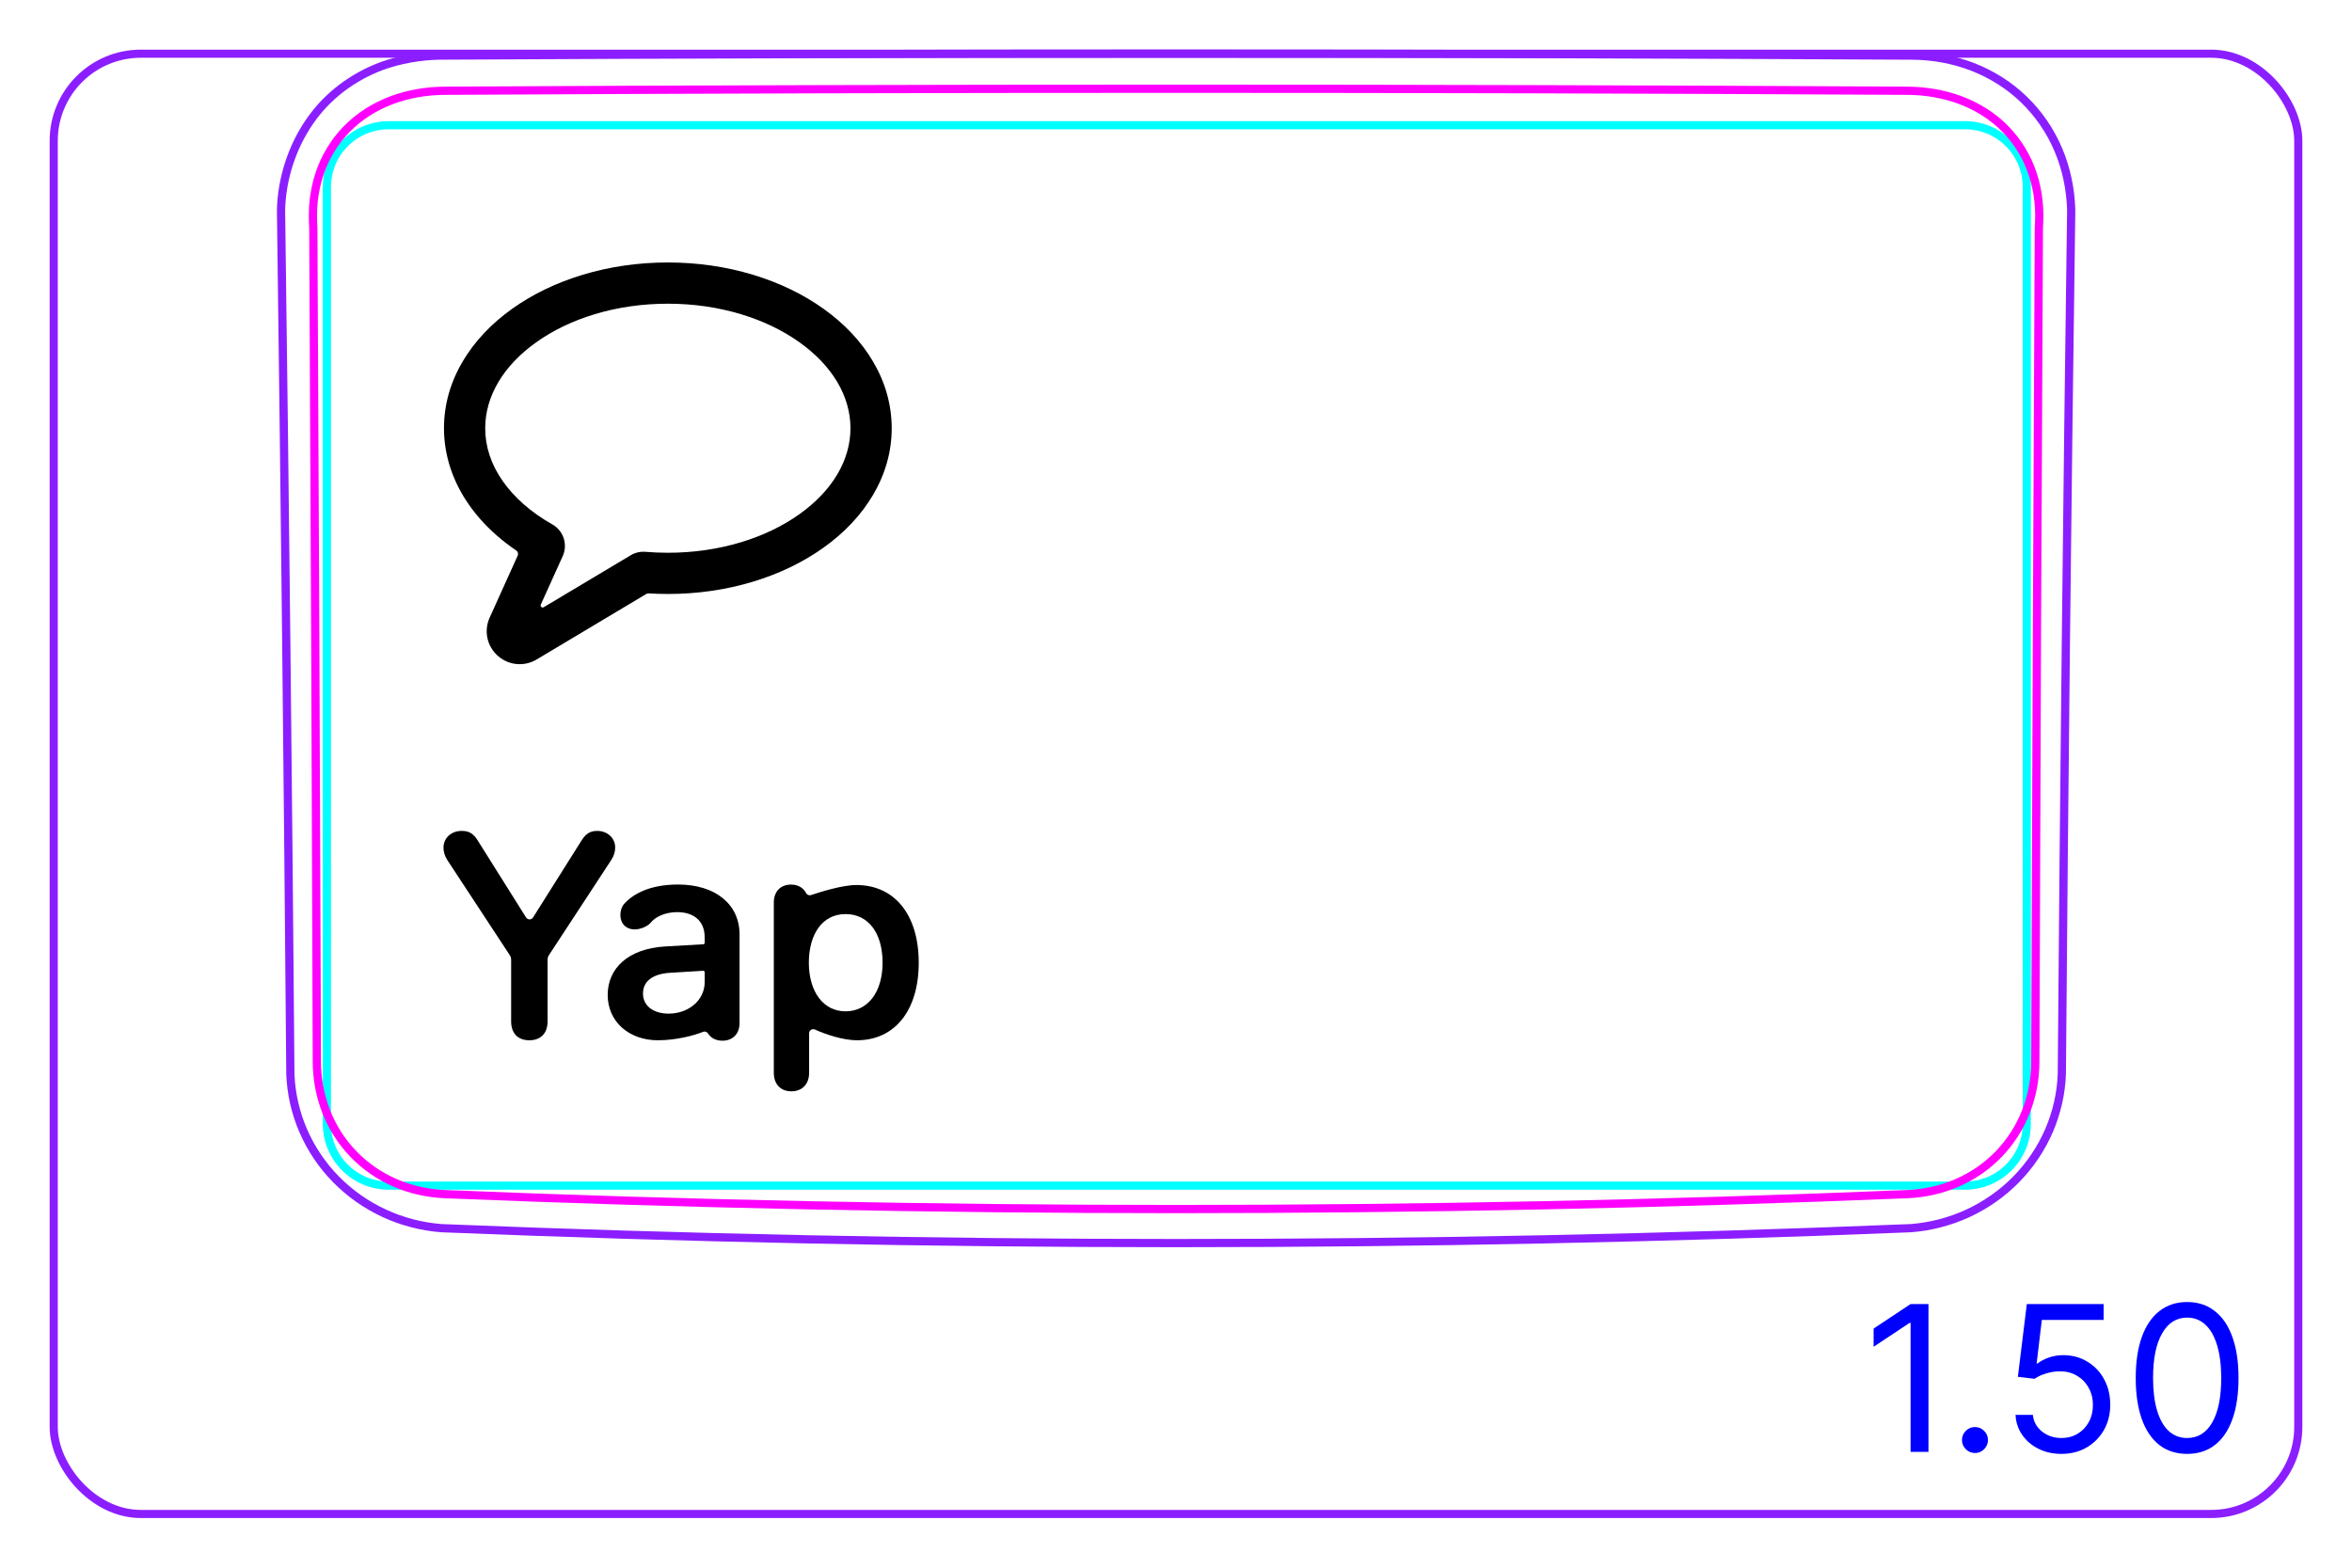 <svg width="81" height="54" viewBox="0 0 81 54" fill="none" xmlns="http://www.w3.org/2000/svg">
<rect x="1.85" y="1.85" width="77.3" height="50.3" rx="3" stroke="#8B1EFF" stroke-width="0.28"/>
<path d="M71.007 37.003C71.085 27.081 71.192 17.159 71.33 7.237C71.32 6.88 71.279 6.523 71.204 6.172C71.13 5.823 71.025 5.482 70.885 5.154C70.747 4.829 70.576 4.517 70.376 4.225C70.176 3.935 69.948 3.665 69.695 3.421C69.442 3.178 69.165 2.961 68.869 2.774C68.573 2.587 68.258 2.429 67.933 2.303C67.606 2.177 67.267 2.082 66.924 2.017C66.578 1.953 66.228 1.919 65.874 1.916C48.961 1.825 32.045 1.825 15.132 1.915C14.794 1.922 14.457 1.955 14.124 2.015C13.792 2.074 13.464 2.16 13.149 2.274C12.9 2.367 12.658 2.478 12.425 2.605C12.193 2.733 11.969 2.878 11.757 3.039C11.546 3.201 11.347 3.379 11.163 3.571C10.978 3.765 10.81 3.974 10.659 4.194C10.507 4.415 10.372 4.648 10.254 4.888C10.136 5.131 10.036 5.381 9.952 5.639C9.786 6.155 9.691 6.697 9.678 7.236C9.812 17.158 9.919 27.08 10 37.001C10.025 37.663 10.175 38.327 10.44 38.941C10.709 39.566 11.095 40.139 11.571 40.623C12.05 41.111 12.618 41.51 13.241 41.796C13.858 42.081 14.529 42.254 15.203 42.305C23.632 42.648 32.067 42.819 40.503 42.819C48.939 42.819 57.374 42.648 65.804 42.305C66.478 42.254 67.148 42.081 67.766 41.797C68.388 41.51 68.957 41.111 69.436 40.623C69.911 40.138 70.297 39.566 70.567 38.941C70.831 38.328 70.983 37.664 71.007 37.001" stroke="#8B1EFF" stroke-width="0.283" stroke-miterlimit="10"/>
<path d="M11.258 38.713V6.44C11.258 5.266 12.209 4.314 13.384 4.314H16.927H64.131H67.674C68.848 4.314 69.8 5.266 69.8 6.44V38.713C69.8 39.887 68.848 40.839 67.674 40.839L13.384 40.839C12.209 40.839 11.258 39.887 11.258 38.713Z" stroke="#00FFFF" stroke-width="0.28" stroke-miterlimit="10"/>
<path d="M65.68 41.133C48.937 41.818 32.069 41.818 15.326 41.133C15.03 41.12 14.738 41.083 14.449 41.018C14.304 40.986 14.162 40.947 14.022 40.902C13.883 40.856 13.745 40.805 13.61 40.746C13.475 40.688 13.344 40.623 13.215 40.552C13.15 40.516 13.086 40.478 13.022 40.439C12.96 40.4 12.898 40.36 12.838 40.318C12.596 40.15 12.372 39.961 12.169 39.749C12.118 39.696 12.068 39.642 12.019 39.586C11.971 39.531 11.924 39.473 11.878 39.415C11.787 39.3 11.702 39.18 11.624 39.057C11.468 38.811 11.337 38.552 11.23 38.28C11.204 38.211 11.179 38.142 11.156 38.073C11.133 38.003 11.111 37.933 11.091 37.863C11.052 37.723 11.018 37.582 10.992 37.44C10.939 37.156 10.913 36.869 10.912 36.577C10.896 31.79 10.878 27.003 10.858 22.215C10.838 17.428 10.815 12.641 10.79 7.853C10.781 7.698 10.775 7.542 10.777 7.387C10.777 7.231 10.787 7.077 10.803 6.923C10.81 6.846 10.822 6.769 10.834 6.692C10.845 6.615 10.86 6.539 10.876 6.462C10.908 6.311 10.947 6.162 10.995 6.015C11.043 5.869 11.098 5.726 11.162 5.585C11.194 5.515 11.227 5.446 11.264 5.377C11.3 5.309 11.338 5.241 11.379 5.174C11.537 4.909 11.725 4.667 11.94 4.447C11.993 4.392 12.05 4.338 12.107 4.287C12.136 4.26 12.165 4.235 12.194 4.209C12.223 4.184 12.254 4.159 12.284 4.134C12.405 4.037 12.53 3.946 12.661 3.863C12.921 3.697 13.198 3.56 13.492 3.449C13.787 3.339 14.088 3.26 14.393 3.207C14.698 3.154 15.011 3.127 15.325 3.126C32.07 3.034 48.937 3.034 65.68 3.126C65.996 3.127 66.308 3.154 66.613 3.207C66.919 3.26 67.22 3.339 67.514 3.449C67.808 3.56 68.085 3.697 68.346 3.863C68.476 3.946 68.601 4.036 68.722 4.134C68.752 4.159 68.782 4.184 68.812 4.209C68.841 4.234 68.87 4.26 68.9 4.286C68.956 4.338 69.012 4.392 69.066 4.447C69.28 4.666 69.468 4.909 69.628 5.174C69.668 5.24 69.706 5.308 69.742 5.377C69.779 5.445 69.812 5.515 69.844 5.585C69.907 5.725 69.963 5.869 70.011 6.015C70.059 6.161 70.099 6.31 70.13 6.462C70.147 6.538 70.16 6.615 70.173 6.691C70.185 6.768 70.195 6.845 70.203 6.922C70.22 7.076 70.228 7.231 70.23 7.386C70.231 7.541 70.225 7.697 70.216 7.853C70.191 12.64 70.168 17.428 70.148 22.215C70.127 27.002 70.11 31.79 70.094 36.577C70.093 36.869 70.066 37.159 70.013 37.446C69.986 37.591 69.952 37.733 69.912 37.872C69.872 38.012 69.826 38.15 69.773 38.285C69.72 38.42 69.66 38.553 69.594 38.684C69.561 38.75 69.526 38.815 69.49 38.879C69.452 38.943 69.414 39.006 69.375 39.067C69.217 39.314 69.036 39.543 68.832 39.755C68.782 39.807 68.729 39.859 68.675 39.909C68.621 39.96 68.566 40.009 68.509 40.057C68.396 40.153 68.28 40.242 68.159 40.324C67.917 40.49 67.661 40.632 67.39 40.749C67.323 40.778 67.253 40.806 67.184 40.832C67.115 40.858 67.045 40.882 66.975 40.904C66.835 40.95 66.694 40.988 66.551 41.02C66.266 41.083 65.975 41.121 65.68 41.133Z" stroke="#FF00FF" stroke-width="0.283" stroke-miterlimit="10" stroke-linecap="round" stroke-linejoin="round"/>
<path d="M66.414 44.919V50.01H65.798V45.565H65.768L64.525 46.391V45.764L65.798 44.919H66.414ZM68.015 50.05C67.893 50.05 67.787 50.006 67.7 49.918C67.612 49.83 67.568 49.725 67.568 49.602C67.568 49.48 67.612 49.374 67.7 49.287C67.787 49.199 67.893 49.155 68.015 49.155C68.138 49.155 68.243 49.199 68.331 49.287C68.419 49.374 68.463 49.48 68.463 49.602C68.463 49.684 68.442 49.758 68.401 49.826C68.361 49.894 68.307 49.949 68.239 49.99C68.173 50.03 68.098 50.05 68.015 50.05ZM70.994 50.08C70.702 50.08 70.439 50.022 70.206 49.906C69.972 49.79 69.785 49.63 69.644 49.428C69.503 49.226 69.426 48.996 69.413 48.737H70.01C70.033 48.968 70.137 49.158 70.323 49.309C70.51 49.458 70.734 49.533 70.994 49.533C71.203 49.533 71.388 49.484 71.551 49.386C71.715 49.288 71.843 49.154 71.936 48.983C72.031 48.811 72.078 48.616 72.078 48.399C72.078 48.177 72.029 47.979 71.931 47.805C71.835 47.629 71.702 47.491 71.533 47.39C71.364 47.289 71.171 47.237 70.954 47.236C70.798 47.234 70.638 47.258 70.474 47.308C70.31 47.356 70.175 47.418 70.069 47.494L69.493 47.425L69.801 44.919H72.446V45.466H70.318L70.139 46.967H70.169C70.273 46.885 70.404 46.816 70.561 46.761C70.719 46.706 70.883 46.679 71.053 46.679C71.365 46.679 71.643 46.754 71.886 46.903C72.132 47.05 72.324 47.252 72.463 47.509C72.604 47.766 72.674 48.059 72.674 48.389C72.674 48.714 72.601 49.004 72.456 49.259C72.311 49.513 72.112 49.713 71.859 49.861C71.605 50.007 71.317 50.08 70.994 50.08ZM75.322 50.08C74.948 50.08 74.629 49.978 74.365 49.774C74.102 49.568 73.9 49.271 73.761 48.882C73.622 48.49 73.552 48.018 73.552 47.465C73.552 46.914 73.622 46.445 73.761 46.055C73.902 45.664 74.104 45.366 74.368 45.16C74.633 44.953 74.951 44.849 75.322 44.849C75.694 44.849 76.011 44.953 76.274 45.16C76.54 45.366 76.742 45.664 76.881 46.055C77.022 46.445 77.092 46.914 77.092 47.465C77.092 48.018 77.022 48.49 76.883 48.882C76.744 49.271 76.543 49.568 76.279 49.774C76.016 49.978 75.697 50.08 75.322 50.08ZM75.322 49.533C75.694 49.533 75.982 49.354 76.187 48.996C76.393 48.638 76.496 48.127 76.496 47.465C76.496 47.024 76.448 46.648 76.354 46.339C76.261 46.029 76.127 45.792 75.951 45.63C75.777 45.468 75.567 45.386 75.322 45.386C74.954 45.386 74.667 45.568 74.46 45.931C74.252 46.292 74.149 46.803 74.149 47.465C74.149 47.905 74.195 48.28 74.288 48.588C74.381 48.896 74.514 49.131 74.688 49.292C74.864 49.452 75.075 49.533 75.322 49.533Z" fill="#0000FF"/>
<path d="M17.897 22.878C17.625 22.878 17.356 22.78 17.142 22.589C16.77 22.257 16.658 21.729 16.863 21.275L17.829 19.138C17.857 19.075 17.836 19.001 17.779 18.962C17.538 18.799 17.311 18.623 17.1 18.438C16.728 18.112 16.406 17.754 16.143 17.375C15.869 16.982 15.658 16.563 15.515 16.132C15.366 15.683 15.29 15.218 15.29 14.751C15.29 13.947 15.508 13.17 15.939 12.443C16.342 11.762 16.914 11.154 17.637 10.637C18.343 10.133 19.162 9.738 20.07 9.464C20.999 9.183 21.985 9.041 23 9.041C24.014 9.041 25 9.183 25.93 9.464C26.837 9.738 27.656 10.133 28.362 10.637C29.086 11.154 29.657 11.762 30.06 12.443C30.491 13.17 30.709 13.947 30.709 14.751C30.709 15.555 30.491 16.331 30.06 17.058C29.657 17.739 29.086 18.347 28.362 18.864C27.656 19.368 26.837 19.763 25.93 20.037C25 20.318 24.014 20.46 23 20.46C22.78 20.46 22.559 20.453 22.34 20.44C22.311 20.438 22.283 20.445 22.258 20.459L18.48 22.717C18.298 22.825 18.097 22.878 17.897 22.878ZM23 10.461C22.124 10.461 21.277 10.583 20.48 10.823C19.721 11.053 19.042 11.379 18.463 11.793C17.332 12.6 16.71 13.651 16.71 14.751C16.71 15.383 16.911 15.993 17.309 16.565C17.707 17.139 18.299 17.656 19.02 18.062C19.205 18.166 19.343 18.334 19.411 18.534C19.479 18.738 19.468 18.959 19.38 19.155L18.624 20.826C18.596 20.889 18.666 20.951 18.725 20.916L21.723 19.125C21.877 19.033 22.053 18.993 22.231 19.008C22.484 19.029 22.743 19.04 23 19.04C23.875 19.04 24.722 18.918 25.519 18.678C26.278 18.448 26.957 18.122 27.536 17.708C28.667 16.901 29.289 15.85 29.289 14.751C29.289 13.651 28.667 12.6 27.536 11.793C26.957 11.379 26.278 11.053 25.519 10.823C24.722 10.583 23.875 10.461 23 10.461L23 10.461ZM22.111 20.423C22.111 20.423 22.112 20.423 22.112 20.423C22.112 20.423 22.112 20.423 22.111 20.423Z" fill="black"/>
<path d="M29.12 34.836C28.363 34.836 27.86 34.177 27.855 33.161C27.86 32.155 28.334 31.486 29.12 31.486C29.906 31.486 30.395 32.14 30.395 33.161C30.395 34.187 29.877 34.836 29.12 34.836ZM31.64 33.161C31.64 31.505 30.805 30.485 29.491 30.485C29.005 30.485 28.235 30.729 27.934 30.831C27.867 30.854 27.792 30.824 27.76 30.76C27.752 30.744 27.744 30.727 27.733 30.713C27.614 30.542 27.439 30.47 27.24 30.47C26.893 30.47 26.649 30.695 26.649 31.095V36.951C26.649 37.361 26.898 37.591 27.255 37.591C27.611 37.591 27.865 37.361 27.865 36.951V35.593C27.865 35.49 27.971 35.421 28.064 35.463C28.426 35.626 29.029 35.833 29.511 35.833C30.81 35.833 31.64 34.812 31.64 33.161L31.64 33.161Z" fill="black"/>
<path d="M24.268 33.831C24.268 34.456 23.711 34.915 23.028 34.915C22.5 34.915 22.144 34.647 22.144 34.222C22.144 33.797 22.481 33.548 23.067 33.509L24.215 33.439C24.244 33.438 24.268 33.46 24.268 33.489V33.832L24.268 33.831ZM23.35 30.468C22.359 30.468 21.787 30.808 21.495 31.135C21.326 31.325 21.304 31.724 21.536 31.91C21.807 32.127 22.262 31.965 22.418 31.773C22.558 31.6 22.873 31.425 23.301 31.419C23.901 31.412 24.267 31.732 24.267 32.274V32.477C24.267 32.503 24.247 32.525 24.221 32.526L22.895 32.602C21.636 32.68 20.928 33.353 20.928 34.271C20.928 35.188 21.658 35.833 22.657 35.833C23.288 35.833 23.904 35.668 24.211 35.543C24.275 35.516 24.349 35.541 24.385 35.6C24.388 35.605 24.39 35.609 24.392 35.612C24.473 35.728 24.62 35.848 24.878 35.848C25.22 35.848 25.469 35.628 25.469 35.237V32.186C25.469 31.146 24.634 30.468 23.35 30.468Z" fill="black"/>
<path d="M18.228 35.833C17.837 35.833 17.603 35.594 17.603 35.179V33.056C17.603 33.001 17.586 32.947 17.556 32.901L15.4 29.617C15.312 29.475 15.273 29.339 15.273 29.197C15.273 28.865 15.542 28.621 15.898 28.621C16.162 28.621 16.313 28.714 16.475 28.987L18.117 31.603C18.173 31.691 18.302 31.691 18.357 31.603L20.005 28.987C20.161 28.724 20.317 28.621 20.566 28.621C20.918 28.621 21.186 28.865 21.186 29.192C21.186 29.339 21.147 29.471 21.055 29.617L18.904 32.901C18.874 32.947 18.858 33.001 18.858 33.056V35.179C18.858 35.594 18.623 35.833 18.228 35.833V35.833Z" fill="black"/>
</svg>
